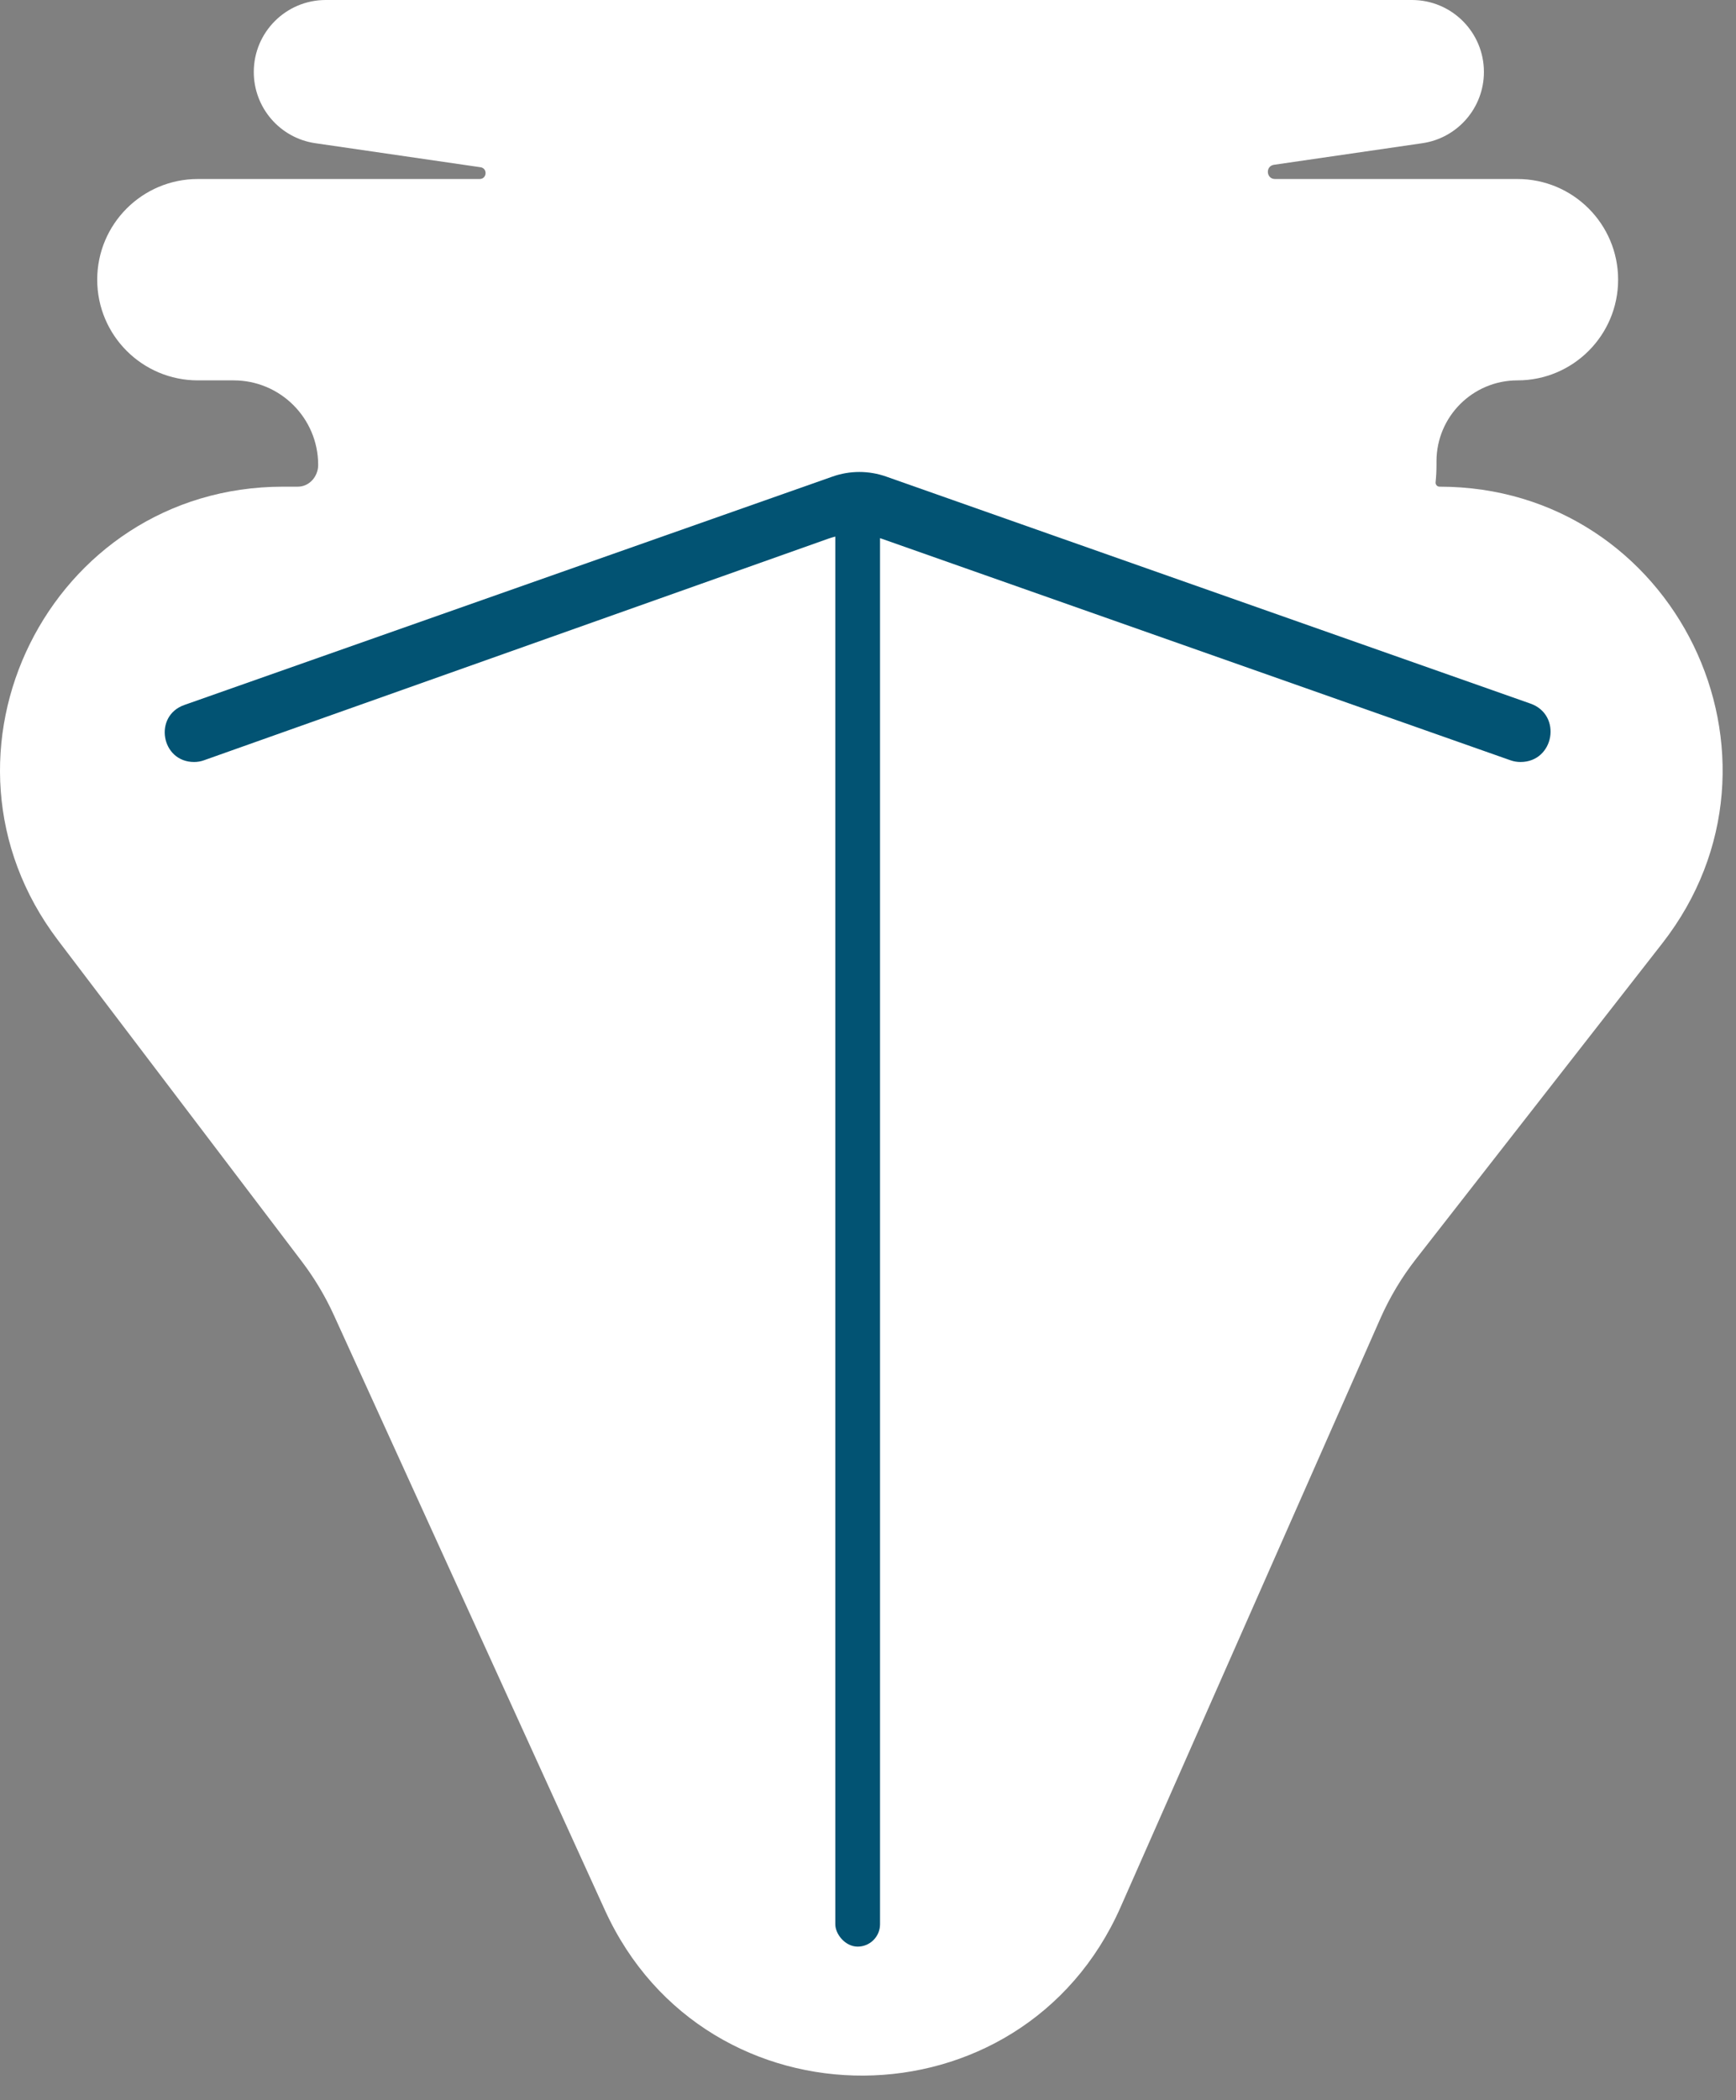 <svg width="43" height="52" viewBox="0 0 43 52" fill="none" xmlns="http://www.w3.org/2000/svg">
<rect x="0" y="0" width="43" height="52" fill="#808080" stroke="none"/>
<path fill-rule="evenodd" clip-rule="evenodd" d="M6.286 1.782C6.286 0.798 7.084 0 8.068 0H34.974C35.958 0 36.756 0.798 36.756 1.782C36.756 2.667 36.106 3.419 35.23 3.546L31.556 4.08C31.339 4.112 31.362 4.432 31.581 4.432H37.587C38.964 4.432 40.08 5.548 40.08 6.925C40.08 8.302 38.964 9.418 37.587 9.418C36.479 9.418 35.581 10.316 35.581 11.423V11.512C35.581 11.657 35.574 11.799 35.559 11.94C35.553 11.998 35.598 12.05 35.656 12.05C41.487 12.05 44.762 18.761 41.174 23.357L35.075 31.17C34.719 31.625 34.422 32.122 34.189 32.65L27.757 47.219C25.316 52.747 17.489 52.793 14.983 47.294L8.271 32.565C8.056 32.093 7.789 31.647 7.476 31.234L1.438 23.283C-2.062 18.674 1.225 12.05 7.013 12.05H7.378C7.663 12.05 7.881 11.797 7.881 11.512C7.881 10.356 6.944 9.418 5.787 9.418H4.901C3.524 9.418 2.408 8.302 2.408 6.925C2.408 5.548 3.524 4.432 4.901 4.432H11.881C12.063 4.432 12.082 4.167 11.902 4.141L7.811 3.546C6.935 3.419 6.286 2.667 6.286 1.782Z" fill="white"/>
<path fill-rule="evenodd" clip-rule="evenodd" d="M37.415 18.825C37.494 18.853 37.578 18.867 37.662 18.867C38.499 18.867 38.699 17.699 37.909 17.421L21.95 11.8C21.52 11.648 21.051 11.648 20.621 11.8L4.566 17.455C3.795 17.726 3.99 18.867 4.808 18.867C4.891 18.867 4.973 18.853 5.051 18.825L20.507 13.341C20.938 13.188 21.409 13.187 21.84 13.339L37.415 18.825Z" fill="#025373"/>
<rect x="20.69" y="12.742" width="1.108" height="35.456" rx="0.554" fill="#025373"/>
</svg>
